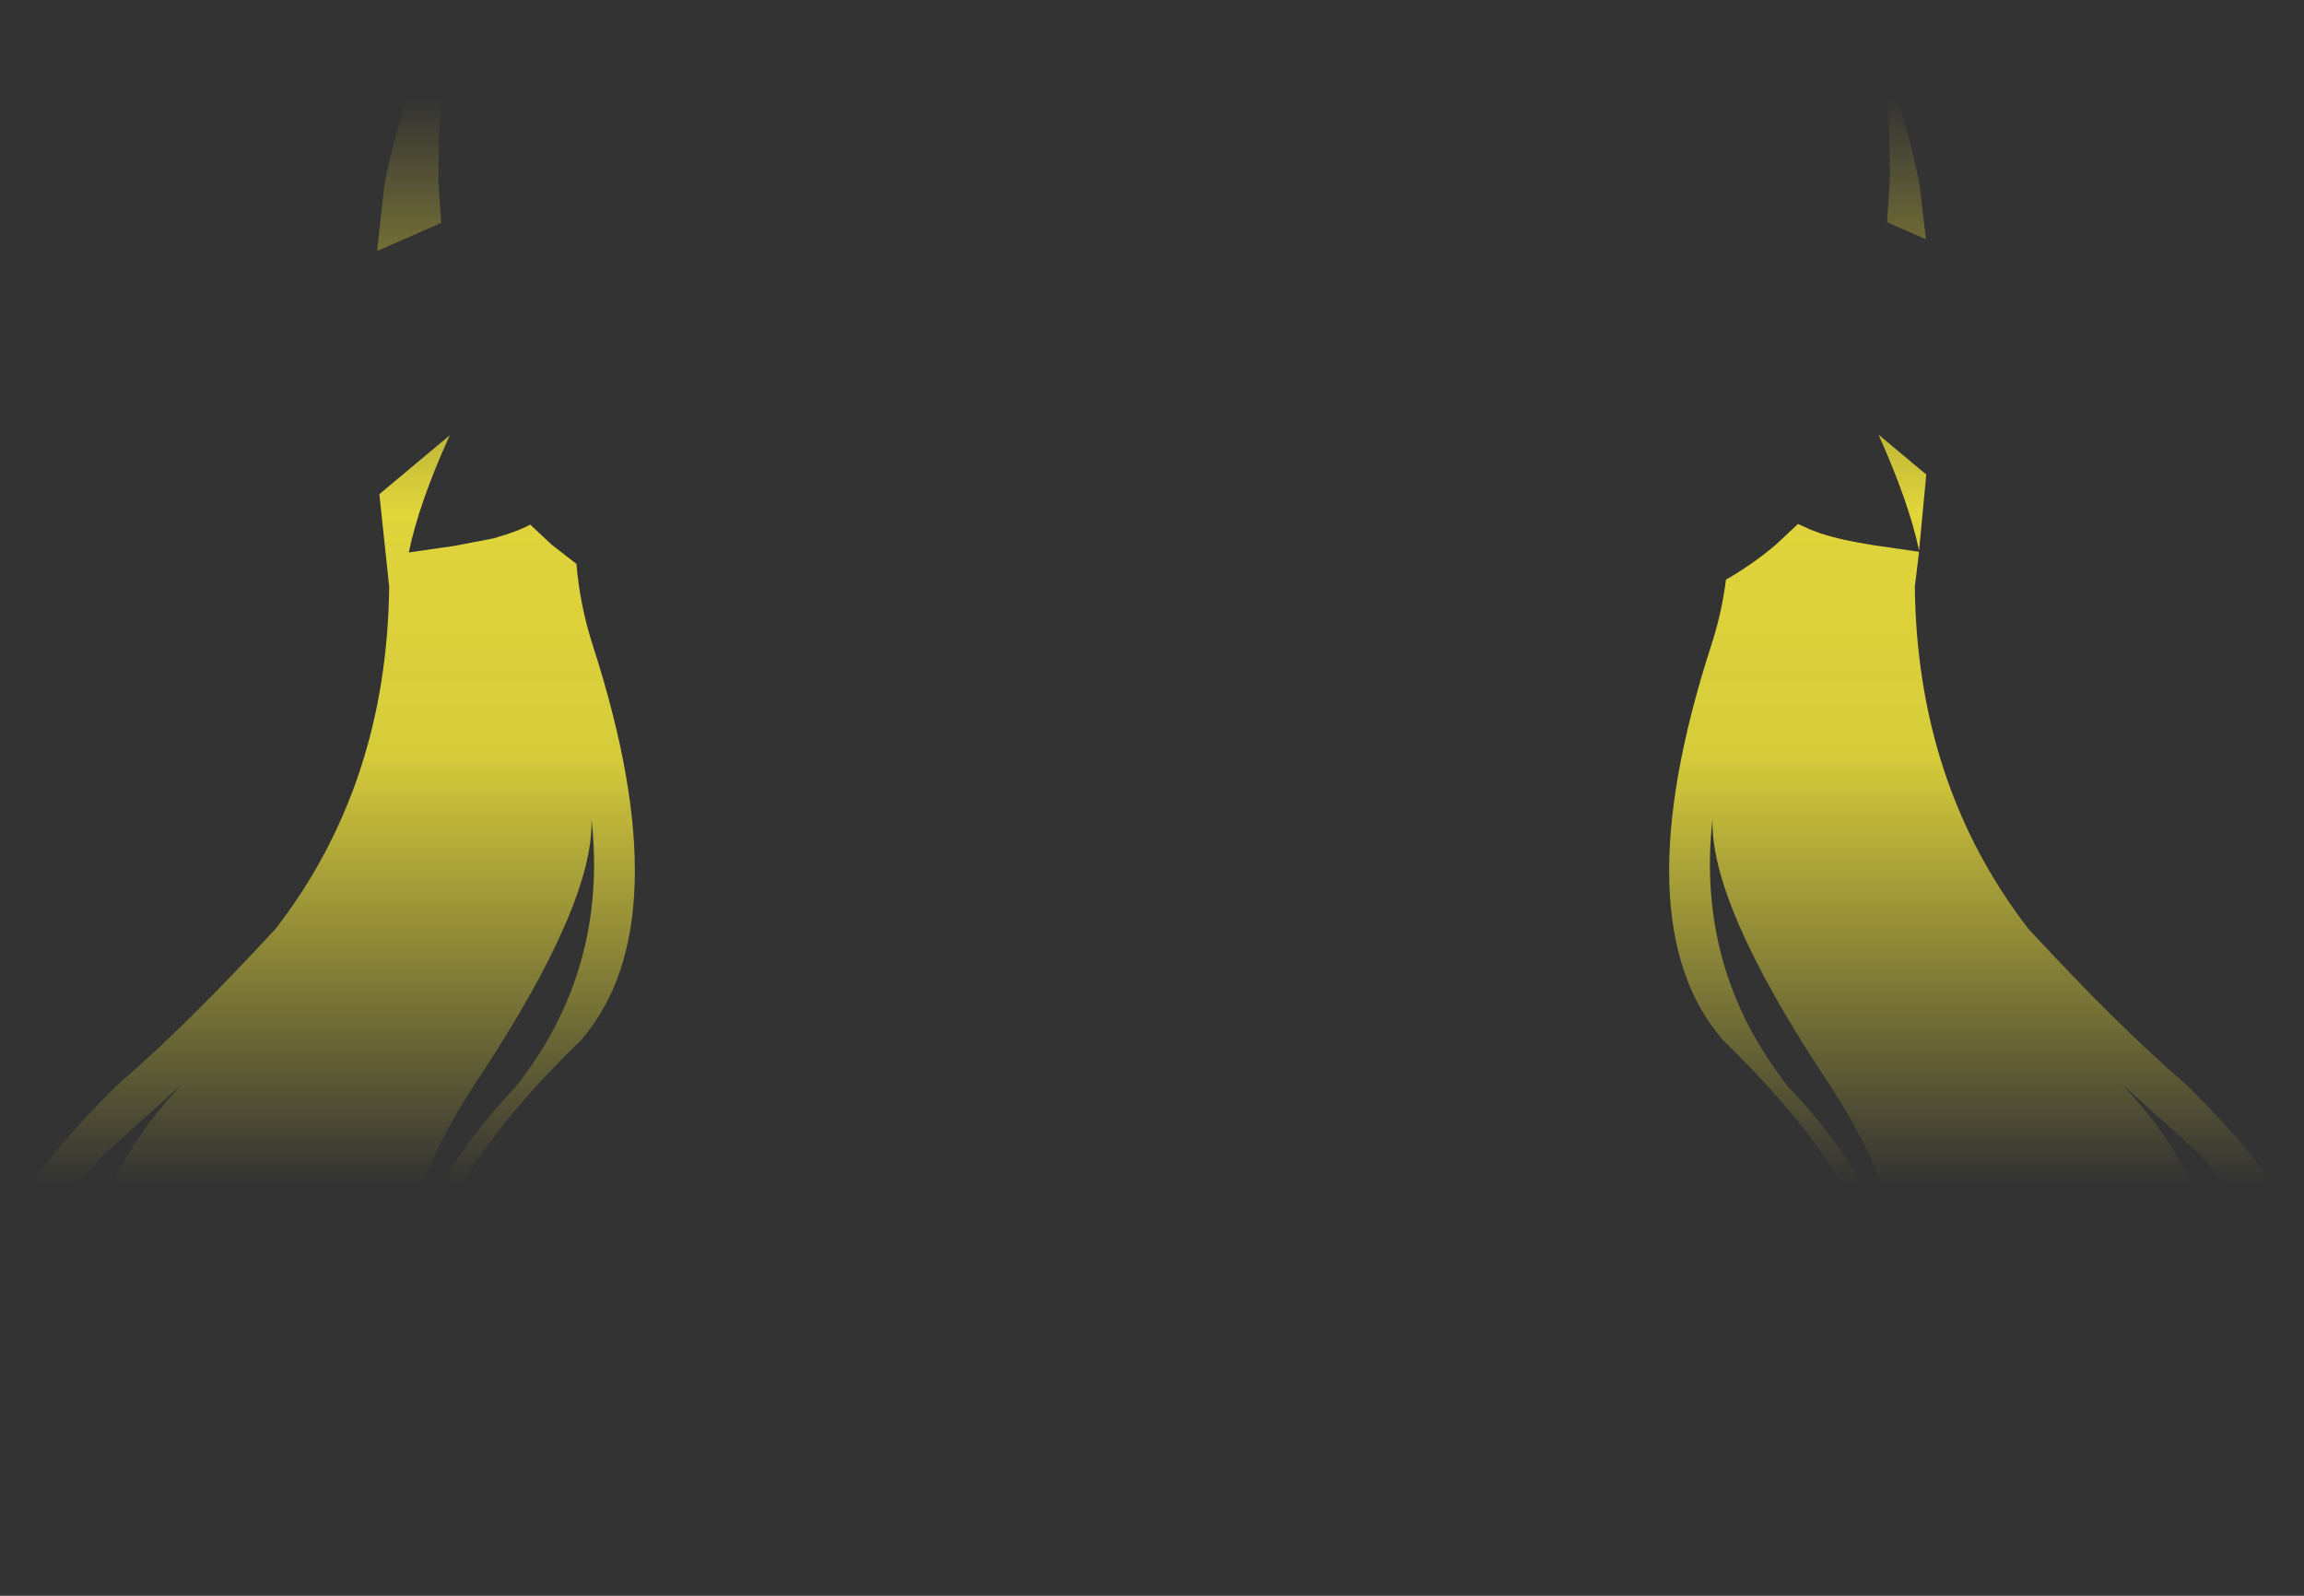 <?xml version="1.0" encoding="UTF-8" standalone="no"?>
<svg xmlns:xlink="http://www.w3.org/1999/xlink" height="243.8px" width="351.95px" xmlns="http://www.w3.org/2000/svg">
  <rect width="100%" height="100%" fill="#333333" stroke="none"/>
  <g transform="matrix(1.0, 0.0, 0.0, 1.0, 175.95, 121.9)">
    <path d="M118.3 -49.4 L117.2 -37.8 Q115.65 -45.15 111.0 -55.5 L118.3 -49.4 M111.7 -111.95 Q115.25 -104.2 117.3 -93.55 L118.25 -85.35 112.3 -87.95 112.55 -91.35 112.75 -94.75 112.65 -101.4 Q112.4 -106.75 111.8 -111.2 L111.7 -111.95 M117.2 -37.6 L116.55 -32.25 Q116.9 -2.0 133.9 20.0 147.65 34.9 157.95 43.75 189.1 74.3 166.45 81.25 178.45 73.8 160.05 54.4 L148.2 43.75 Q152.0 47.8 154.35 51.25 176.15 83.3 151.85 112.15 133.3 128.15 111.55 117.95 99.4 113.65 94.6 101.6 78.8 91.2 79.9 77.15 83.6 86.7 91.8 88.6 L91.8 88.65 95.85 89.1 Q107.05 89.15 109.5 74.45 111.35 60.55 87.2 36.95 71.8 19.1 85.4 -23.15 87.05 -28.15 87.7 -33.35 L88.5 -33.8 Q92.45 -36.2 95.45 -38.8 L98.7 -41.85 100.7 -40.95 102.2 -40.4 Q105.4 -39.35 110.3 -38.6 L117.2 -37.6 M-105.45 -121.9 L-106.1 -119.95 Q-107.35 -116.1 -108.05 -111.1 -108.65 -106.65 -108.9 -101.3 L-109.0 -94.65 -108.8 -91.25 -108.55 -87.85 -118.35 -83.55 -117.25 -93.55 Q-113.7 -112.15 -105.45 -121.9 M102.4 42.1 Q85.2 15.85 85.65 3.15 83.05 26.4 97.4 44.35 L97.45 44.35 Q115.3 63.55 112.75 77.45 117.3 64.25 102.4 42.1 M-118.0 -46.4 L-107.25 -55.4 Q-112.0 -44.9 -113.5 -37.5 L-106.55 -38.5 -100.55 -39.65 -98.45 -40.3 Q-96.35 -41.0 -94.95 -41.75 L-91.7 -38.7 -87.9 -35.75 Q-87.35 -29.3 -85.35 -23.15 -71.75 19.1 -87.15 36.95 -111.3 60.55 -109.45 74.45 -107.0 89.15 -95.8 89.1 L-91.75 88.65 -91.75 88.6 Q-83.55 86.7 -79.85 77.15 -78.75 91.2 -94.55 101.6 -99.35 113.65 -111.5 117.95 -133.25 128.15 -151.8 112.15 -176.1 83.3 -154.3 51.25 -151.95 47.8 -148.15 43.75 L-160.0 54.4 Q-178.4 73.8 -166.4 81.25 -189.05 74.3 -157.9 43.75 -147.6 34.9 -133.85 20.0 -116.85 -2.0 -116.5 -32.25 L-118.0 -46.4 M-102.35 42.1 Q-117.25 64.25 -112.7 77.45 -115.25 63.55 -97.4 44.35 L-97.35 44.35 Q-83.0 26.4 -85.6 3.15 -85.15 15.85 -102.35 42.1" fill="url(#gradient0)" fill-rule="evenodd" stroke="none"/>
  </g>
  <defs>
    <linearGradient gradientTransform="matrix(0.0, 0.101, -0.215, 0.0, 0.05, -24.0)" gradientUnits="userSpaceOnUse" id="gradient0" spreadMethod="pad" x1="-819.2" x2="819.2">
      <stop offset="0.0" stop-color="#fff23c" stop-opacity="0.0"/>
      <stop offset="0.38" stop-color="#fff23c" stop-opacity="0.847"/>
      <stop offset="0.604" stop-color="#fff23c" stop-opacity="0.8"/>
      <stop offset="1.0" stop-color="#fff23c" stop-opacity="0.0"/>
    </linearGradient>
  </defs>
</svg>
